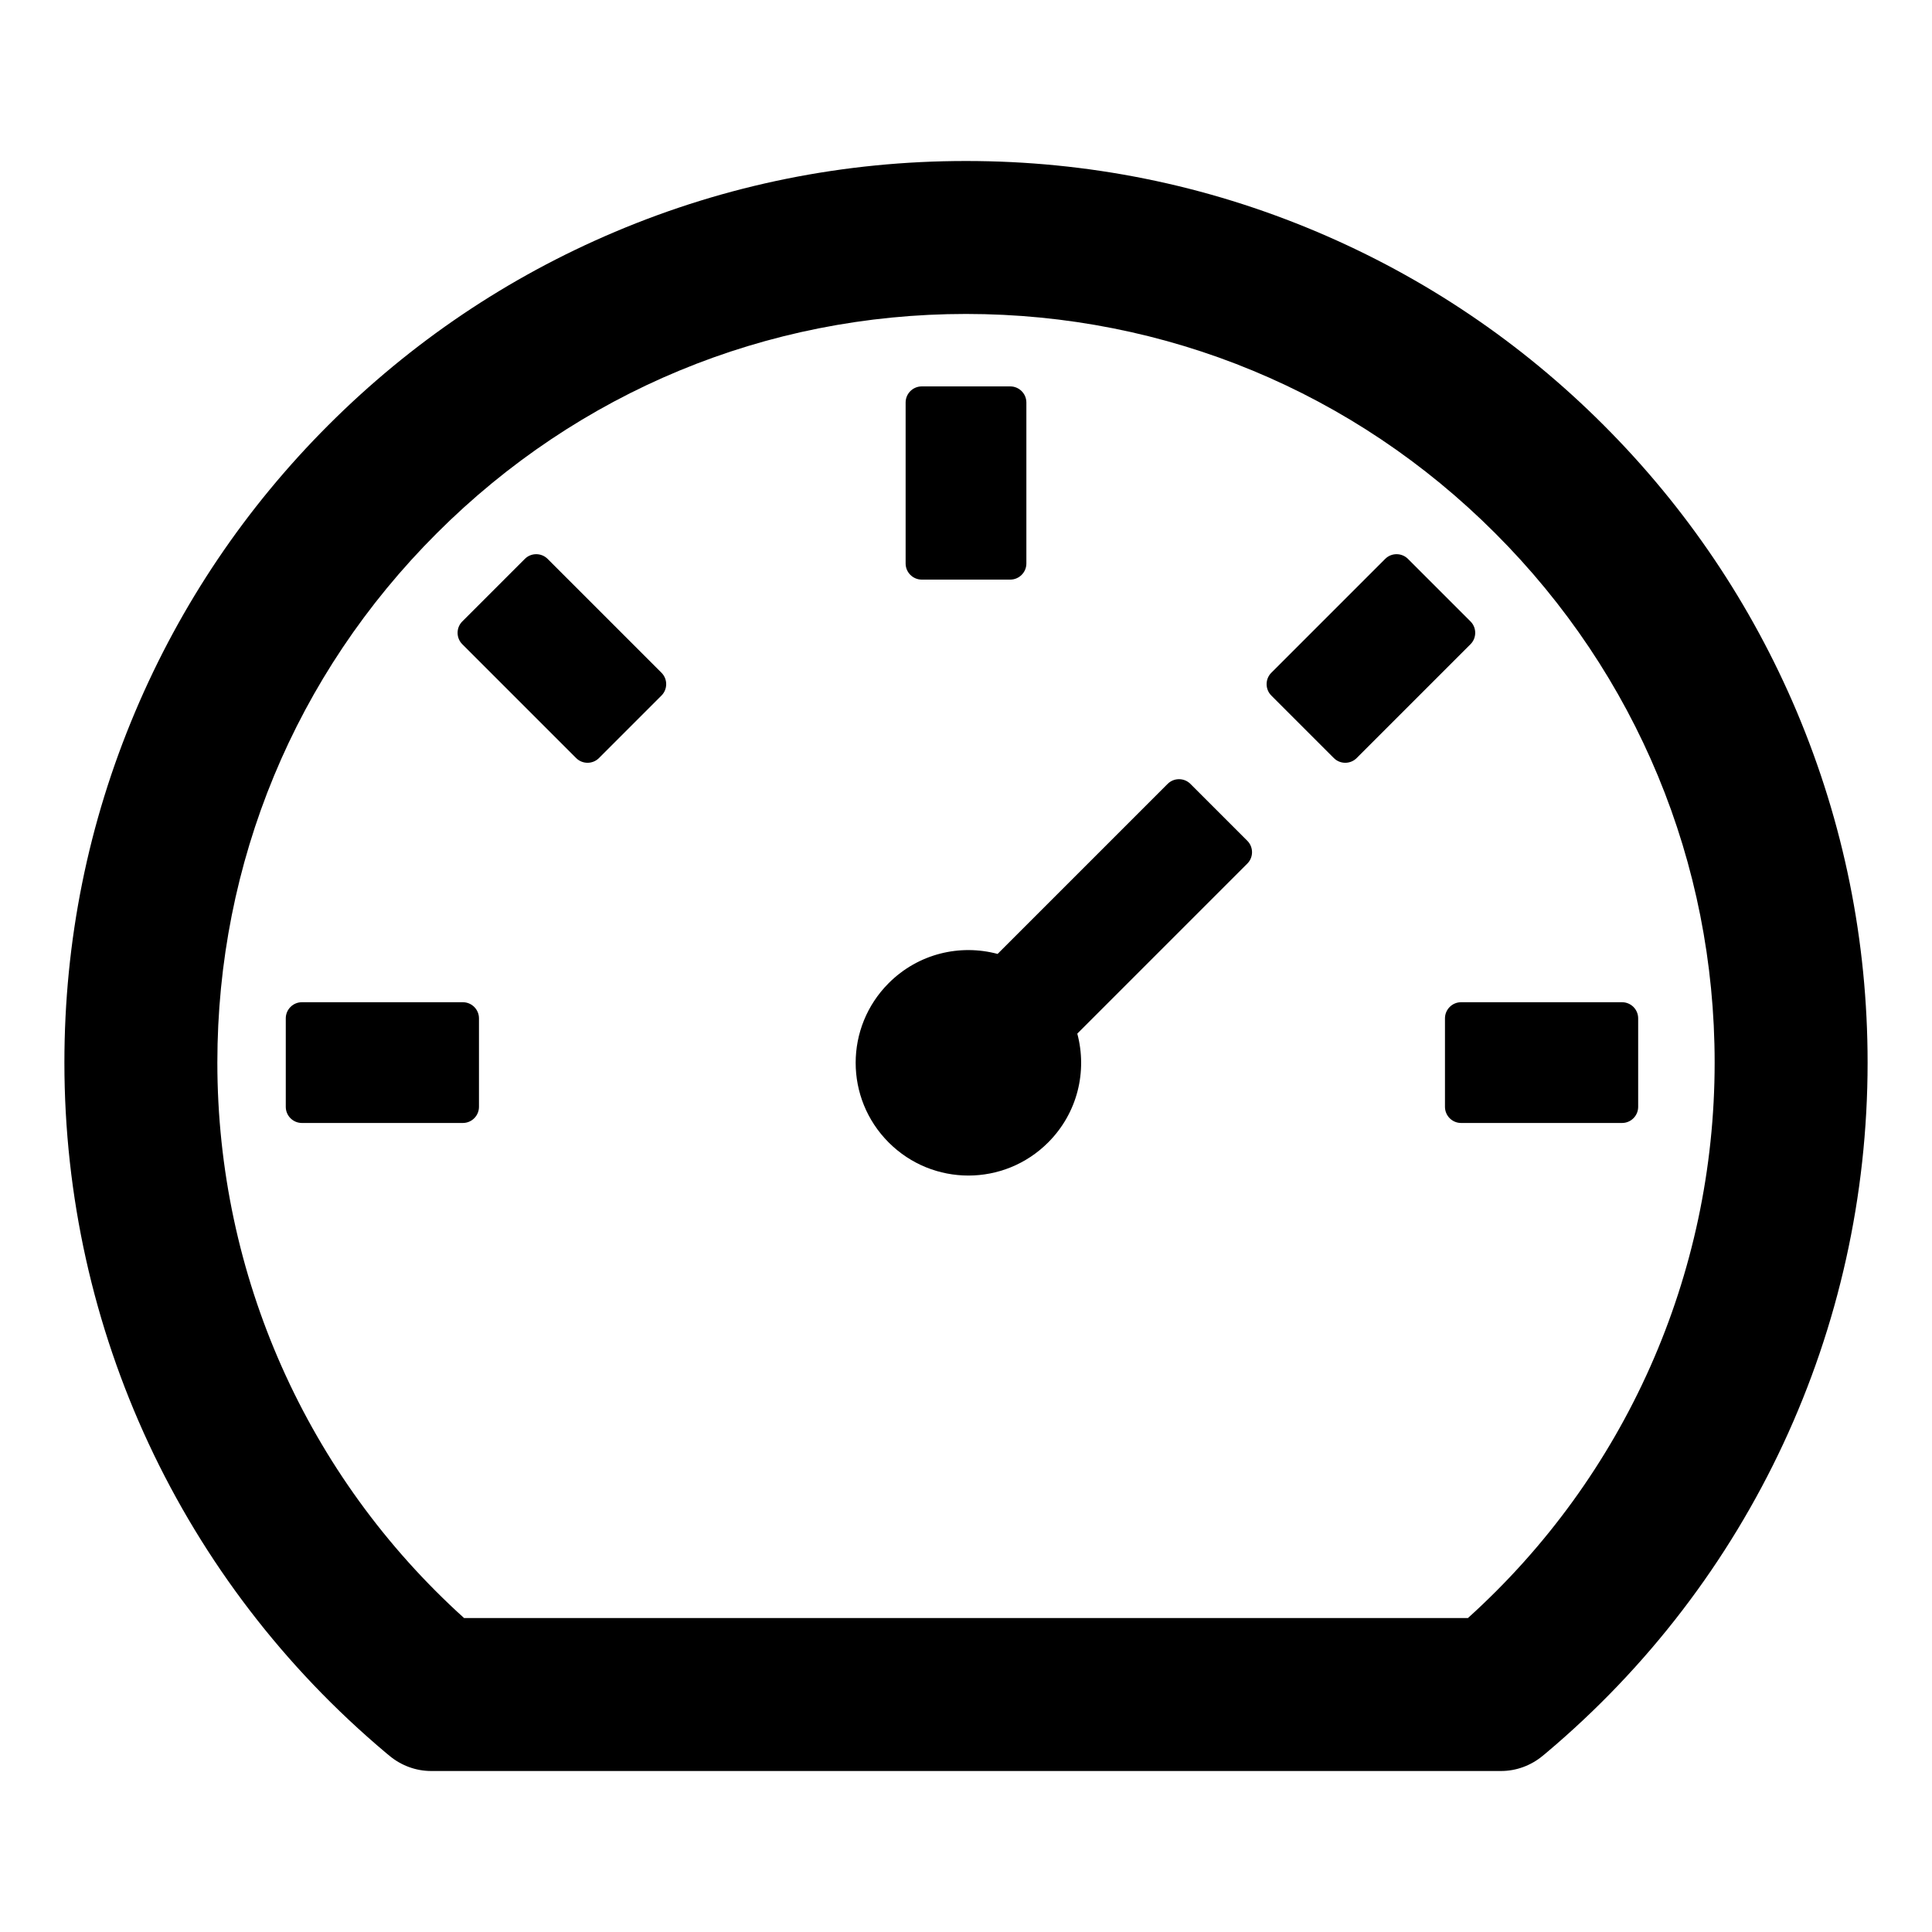 <?xml version="1.0" standalone="no"?><!DOCTYPE svg PUBLIC "-//W3C//DTD SVG 1.1//EN" "http://www.w3.org/Graphics/SVG/1.1/DTD/svg11.dtd"><svg t="1608736411710" class="icon" viewBox="0 0 1024 1024" version="1.1" xmlns="http://www.w3.org/2000/svg" p-id="760" xmlns:xlink="http://www.w3.org/1999/xlink" width="200" height="200"><defs><style type="text/css"></style></defs><path d="M952.32 377.173c-24.107-56.96-58.56-108.053-102.4-151.893-43.84-43.84-94.933-78.293-151.893-102.4C639.04 97.92 576.533 85.333 512 85.333s-127.04 12.587-186.027 37.547c-56.96 24.107-108.053 58.56-151.893 102.4-43.84 43.84-78.293 94.933-102.4 151.893C46.72 436.16 34.133 498.667 34.133 563.2c0 141.547 62.187 274.88 170.56 365.973l1.813 1.493c6.187 5.12 13.973 8 21.973 8h567.147c8 0 15.787-2.88 21.973-8l1.813-1.493C927.68 838.08 989.867 704.747 989.867 563.2c0-64.533-12.693-127.04-37.547-186.027zM778.027 857.6H245.973C162.667 782.4 115.2 675.84 115.2 563.2c0-106.027 41.28-205.653 116.267-280.533 74.987-74.987 174.613-116.267 280.533-116.267 106.027 0 205.653 41.28 280.533 116.267 74.987 74.987 116.267 174.613 116.267 280.533 0 112.64-47.467 219.2-130.773 294.4z" p-id="761"></path><path d="M630.933 415.467c-3.307-3.307-8.747-3.307-12.053 0L528.747 505.6c-19.947-5.333-42.027-0.213-57.707 15.467-23.36 23.36-23.36 61.12 0 84.48 23.36 23.36 61.12 23.36 84.48 0 15.68-15.68 20.8-37.76 15.467-57.707l90.133-90.133c3.307-3.307 3.307-8.747 0-12.053l-30.187-30.187zM488.533 307.2h46.933c4.693 0 8.533-3.84 8.533-8.533v-85.333c0-4.693-3.84-8.533-8.533-8.533h-46.933c-4.693 0-8.533 3.84-8.533 8.533v85.333c0 4.693 3.84 8.533 8.533 8.533z m277.333 232.533v46.933c0 4.693 3.84 8.533 8.533 8.533h85.333c4.693 0 8.533-3.84 8.533-8.533v-46.933c0-4.693-3.84-8.533-8.533-8.533h-85.333c-4.693 0-8.533 3.84-8.533 8.533z m13.547-210.347l-33.173-33.173c-3.307-3.307-8.747-3.307-12.053 0l-60.373 60.373c-3.307 3.307-3.307 8.747 0 12.053l33.173 33.173c3.307 3.307 8.747 3.307 12.053 0l60.373-60.373c3.307-3.307 3.307-8.747 0-12.053z m-489.173-33.173c-3.307-3.307-8.747-3.307-12.053 0l-33.173 33.173c-3.307 3.307-3.307 8.747 0 12.053l60.373 60.373c3.307 3.307 8.747 3.307 12.053 0l33.173-33.173c3.307-3.307 3.307-8.747 0-12.053l-60.373-60.373zM245.333 531.2h-85.333c-4.693 0-8.533 3.84-8.533 8.533v46.933c0 4.693 3.84 8.533 8.533 8.533h85.333c4.693 0 8.533-3.84 8.533-8.533v-46.933c0-4.693-3.84-8.533-8.533-8.533z" p-id="762"></path></svg>
